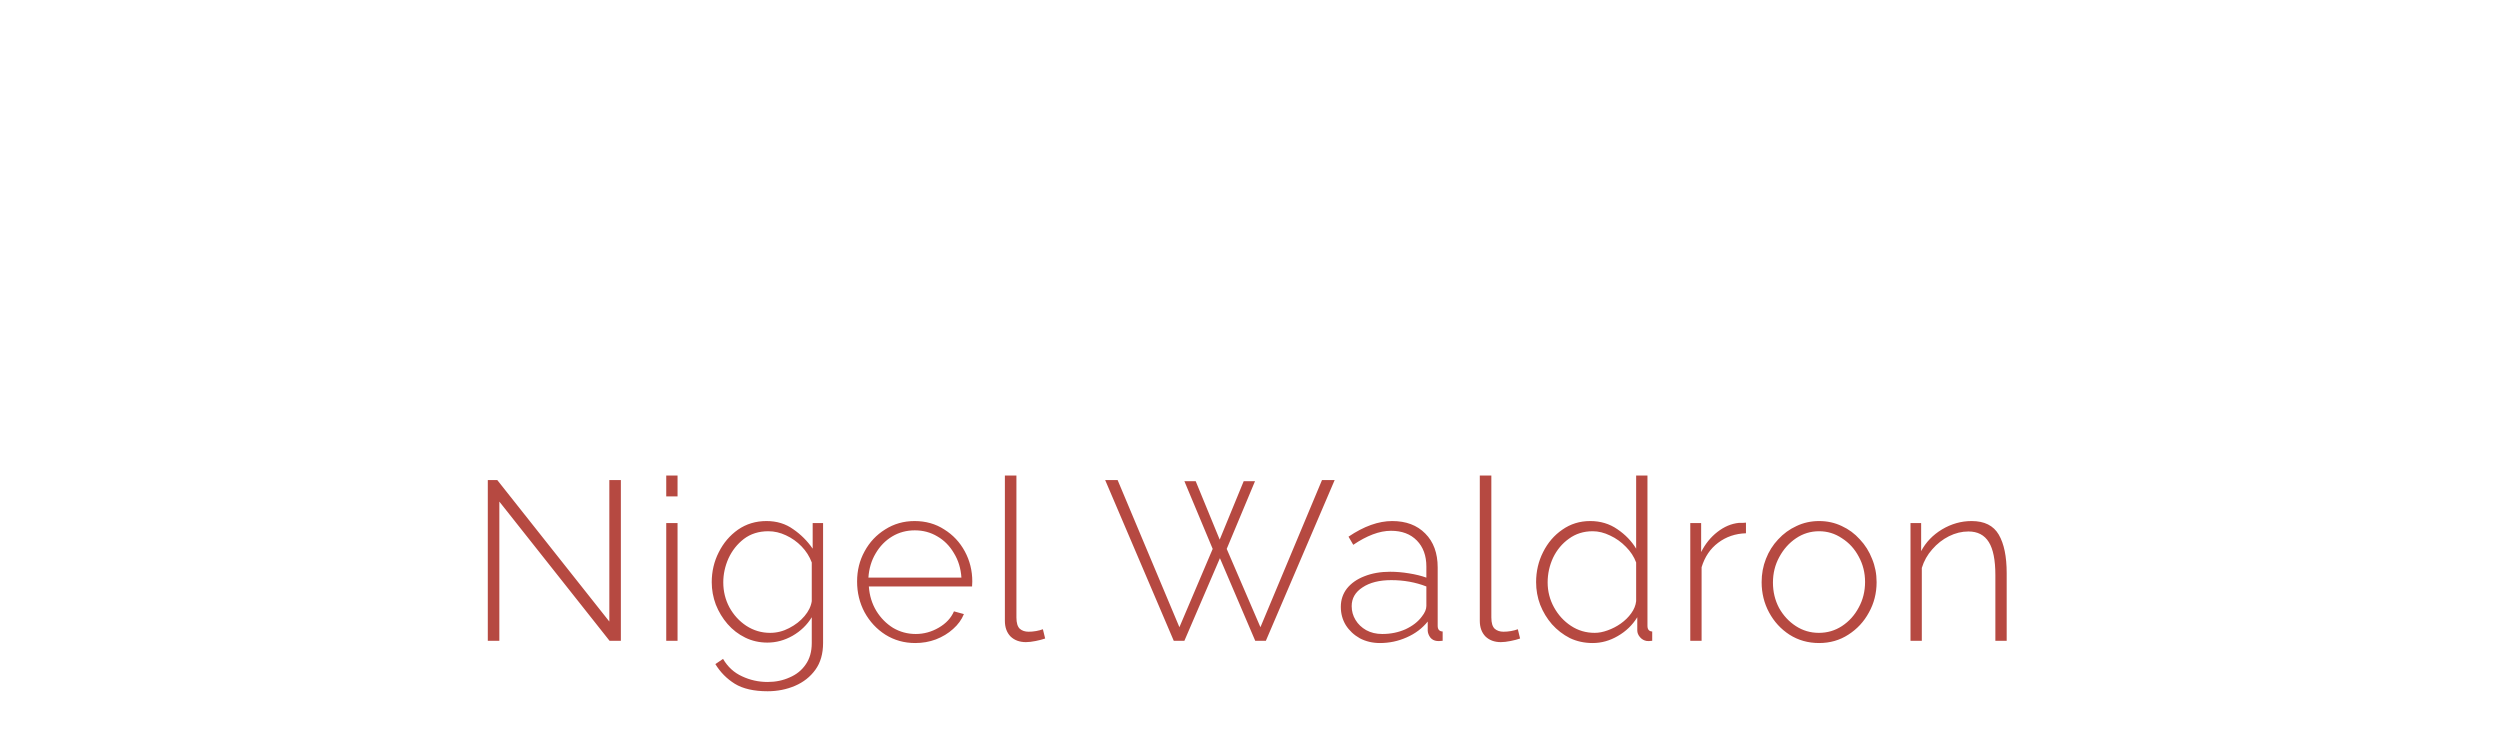 <svg width="190" height="56" viewBox="0 0 190 56" fill="none" xmlns="http://www.w3.org/2000/svg">
<g id="logo">
<g id="logo z aparatem">
<g id="Photo2View" filter="url(#filter0_d)">
<path d="M13.623 30V9.024H22.25C23.432 9.024 24.476 9.349 25.382 9.999C26.308 10.629 27.036 11.446 27.568 12.451C28.1 13.435 28.366 14.46 28.366 15.523C28.366 16.646 28.11 17.71 27.598 18.714C27.105 19.699 26.416 20.506 25.53 21.137C24.643 21.767 23.609 22.082 22.427 22.082H15.13V30H13.623ZM15.13 20.694H22.368C23.294 20.694 24.082 20.447 24.732 19.955C25.401 19.462 25.914 18.822 26.268 18.035C26.642 17.247 26.829 16.41 26.829 15.523C26.829 14.617 26.613 13.77 26.18 12.982C25.766 12.195 25.205 11.564 24.495 11.092C23.806 10.619 23.038 10.383 22.191 10.383H15.13V20.694ZM44.972 30H43.495V21.432C43.495 17.631 42.225 15.73 39.684 15.73C38.857 15.73 38.049 15.937 37.261 16.351C36.474 16.764 35.774 17.335 35.164 18.064C34.573 18.773 34.149 19.581 33.893 20.487V30H32.416V8.433H33.893V18.3C34.524 17.099 35.4 16.144 36.523 15.435C37.645 14.726 38.837 14.371 40.098 14.371C41.811 14.371 43.052 14.982 43.82 16.203C44.588 17.404 44.972 19.059 44.972 21.166V30ZM56.766 30.295C55.328 30.295 54.038 29.931 52.895 29.202C51.773 28.474 50.886 27.508 50.236 26.307C49.586 25.105 49.261 23.786 49.261 22.348C49.261 21.265 49.449 20.25 49.823 19.305C50.197 18.34 50.729 17.493 51.418 16.764C52.108 16.016 52.905 15.435 53.811 15.021C54.717 14.588 55.702 14.371 56.766 14.371C57.829 14.371 58.814 14.588 59.72 15.021C60.626 15.435 61.414 16.016 62.084 16.764C62.773 17.493 63.305 18.34 63.679 19.305C64.073 20.25 64.27 21.265 64.27 22.348C64.27 23.786 63.935 25.105 63.265 26.307C62.615 27.508 61.719 28.474 60.577 29.202C59.454 29.931 58.184 30.295 56.766 30.295ZM50.739 22.407C50.739 23.609 51.005 24.712 51.536 25.716C52.088 26.701 52.817 27.489 53.723 28.08C54.629 28.671 55.633 28.966 56.736 28.966C57.839 28.966 58.844 28.671 59.75 28.08C60.675 27.469 61.404 26.662 61.936 25.657C62.487 24.652 62.763 23.54 62.763 22.319C62.763 21.117 62.487 20.014 61.936 19.009C61.404 18.005 60.675 17.207 59.75 16.616C58.844 16.006 57.849 15.701 56.766 15.701C55.663 15.701 54.658 16.006 53.752 16.616C52.846 17.227 52.117 18.044 51.566 19.069C51.014 20.073 50.739 21.186 50.739 22.407ZM75.348 29.261C75.21 29.34 74.846 29.517 74.255 29.793C73.664 30.049 72.955 30.177 72.128 30.177C71.32 30.177 70.611 29.941 70 29.468C69.409 28.995 69.114 28.316 69.114 27.43V15.848H66.957V14.637H69.114V9.378H70.591V14.637H74.166V15.848H70.591V27.075C70.631 27.646 70.838 28.08 71.212 28.375C71.586 28.651 72.019 28.789 72.512 28.789C73.122 28.789 73.654 28.69 74.107 28.493C74.56 28.277 74.826 28.139 74.905 28.08L75.348 29.261ZM84.996 30.295C83.558 30.295 82.267 29.931 81.125 29.202C80.002 28.474 79.116 27.508 78.466 26.307C77.816 25.105 77.491 23.786 77.491 22.348C77.491 21.265 77.678 20.25 78.053 19.305C78.427 18.34 78.959 17.493 79.648 16.764C80.337 16.016 81.135 15.435 82.041 15.021C82.947 14.588 83.932 14.371 84.996 14.371C86.059 14.371 87.044 14.588 87.95 15.021C88.856 15.435 89.644 16.016 90.313 16.764C91.003 17.493 91.535 18.34 91.909 19.305C92.303 20.25 92.5 21.265 92.5 22.348C92.5 23.786 92.165 25.105 91.495 26.307C90.845 27.508 89.949 28.474 88.807 29.202C87.684 29.931 86.414 30.295 84.996 30.295ZM78.968 22.407C78.968 23.609 79.234 24.712 79.766 25.716C80.318 26.701 81.046 27.489 81.952 28.08C82.858 28.671 83.863 28.966 84.966 28.966C86.069 28.966 87.073 28.671 87.979 28.08C88.905 27.469 89.634 26.662 90.166 25.657C90.717 24.652 90.993 23.54 90.993 22.319C90.993 21.117 90.717 20.014 90.166 19.009C89.634 18.005 88.905 17.207 87.979 16.616C87.073 16.006 86.079 15.701 84.996 15.701C83.892 15.701 82.888 16.006 81.982 16.616C81.076 17.227 80.347 18.044 79.796 19.069C79.244 20.073 78.968 21.186 78.968 22.407ZM95.95 30C95.95 29.448 96 28.838 96.098 28.168C96.216 27.499 96.443 26.809 96.778 26.1C97.112 25.391 97.605 24.702 98.255 24.032C98.924 23.362 99.811 22.771 100.914 22.259C101.465 21.984 102.056 21.708 102.686 21.432C103.317 21.137 103.898 20.822 104.43 20.487C104.981 20.132 105.424 19.719 105.759 19.246C106.114 18.753 106.291 18.172 106.291 17.503C106.291 16.971 106.133 16.449 105.818 15.937C105.523 15.425 105.06 15.011 104.43 14.696C103.799 14.361 103.011 14.194 102.066 14.194C101.18 14.194 100.402 14.361 99.732 14.696C99.062 15.011 98.511 15.366 98.078 15.76C97.664 16.154 97.378 16.449 97.221 16.646L96.216 15.642C96.295 15.563 96.482 15.376 96.778 15.08C97.093 14.785 97.506 14.47 98.019 14.135C98.55 13.78 99.171 13.475 99.88 13.219C100.589 12.963 101.387 12.835 102.273 12.835C103.474 12.835 104.489 13.051 105.316 13.485C106.143 13.918 106.773 14.479 107.207 15.169C107.66 15.858 107.886 16.597 107.886 17.385C107.886 18.212 107.699 18.921 107.325 19.512C106.951 20.103 106.478 20.615 105.907 21.048C105.355 21.462 104.764 21.816 104.134 22.112C103.524 22.387 102.962 22.643 102.45 22.88C101.17 23.471 100.185 24.121 99.496 24.83C98.806 25.519 98.314 26.199 98.019 26.868C97.723 27.538 97.536 28.129 97.457 28.641H108.211V30H95.95ZM111.712 9.024L119.689 28.109L127.666 9.024H129.261L120.428 30H118.98L110.117 9.024H111.712ZM132.916 11.151V8.433H134.393V11.151H132.916ZM132.916 30V14.637H134.393V30H132.916ZM146.448 30.295C145.011 30.295 143.711 29.931 142.549 29.202C141.406 28.474 140.5 27.499 139.831 26.277C139.181 25.056 138.856 23.717 138.856 22.259C138.856 20.822 139.181 19.512 139.831 18.33C140.481 17.128 141.377 16.173 142.519 15.464C143.661 14.736 144.942 14.371 146.36 14.371C147.817 14.371 149.107 14.736 150.23 15.464C151.372 16.173 152.269 17.128 152.919 18.33C153.569 19.532 153.894 20.841 153.894 22.259C153.894 22.496 153.884 22.712 153.864 22.909H140.392C140.471 24.091 140.796 25.155 141.367 26.1C141.938 27.026 142.667 27.765 143.553 28.316C144.459 28.848 145.444 29.114 146.508 29.114C147.571 29.114 148.576 28.838 149.521 28.286C150.466 27.735 151.126 27.026 151.501 26.159L152.8 26.514C152.505 27.242 152.032 27.892 151.382 28.464C150.752 29.035 150.004 29.488 149.137 29.823C148.29 30.138 147.394 30.295 146.448 30.295ZM140.333 21.757H152.475C152.397 20.556 152.072 19.492 151.501 18.566C150.949 17.621 150.23 16.892 149.344 16.38C148.457 15.848 147.473 15.582 146.389 15.582C145.306 15.582 144.321 15.848 143.435 16.38C142.549 16.912 141.83 17.651 141.278 18.596C140.727 19.522 140.412 20.575 140.333 21.757ZM177.096 14.637H178.573L171.926 30H170.626L167.228 21.994L163.83 30H162.53L155.883 14.637H157.331L163.21 28.375L166.371 20.871L163.801 14.666H165.13L167.228 19.719L169.296 14.666H170.655L168.085 20.871L171.246 28.375L177.096 14.637Z" fill="white"/>
</g>
<g id="Nigel Waldron" filter="url(#filter1_d)">
<path d="M37.95 34.9V45.478H37.073V33.266H37.795L46.309 44.016V33.266H47.186V45.478H46.326L37.95 34.9ZM50.634 34.505V32.922H51.494V34.505H50.634ZM50.634 45.478V36.534H51.494V45.478H50.634ZM58.323 45.616C57.715 45.616 57.153 45.49 56.637 45.237C56.121 44.985 55.674 44.641 55.295 44.205C54.917 43.77 54.619 43.277 54.401 42.726C54.195 42.176 54.092 41.608 54.092 41.023C54.092 40.209 54.269 39.453 54.625 38.753C54.98 38.042 55.468 37.469 56.087 37.033C56.717 36.597 57.44 36.379 58.254 36.379C59.034 36.379 59.71 36.586 60.283 36.999C60.868 37.4 61.361 37.893 61.763 38.478V36.534H62.554V45.65C62.554 46.464 62.359 47.141 61.969 47.68C61.579 48.219 61.063 48.626 60.421 48.901C59.779 49.176 59.085 49.314 58.34 49.314C57.296 49.314 56.465 49.125 55.846 48.746C55.238 48.368 54.745 47.869 54.367 47.25L54.952 46.854C55.307 47.462 55.788 47.903 56.396 48.179C57.004 48.465 57.652 48.609 58.34 48.609C58.948 48.609 59.504 48.494 60.008 48.265C60.524 48.047 60.931 47.72 61.229 47.284C61.539 46.849 61.694 46.304 61.694 45.65V43.689C61.338 44.274 60.851 44.744 60.232 45.1C59.624 45.444 58.988 45.616 58.323 45.616ZM58.529 44.876C59.034 44.876 59.515 44.756 59.974 44.515C60.444 44.274 60.834 43.97 61.143 43.603C61.453 43.236 61.636 42.858 61.694 42.468V39.527C61.522 39.068 61.264 38.661 60.92 38.306C60.576 37.95 60.18 37.669 59.733 37.463C59.297 37.257 58.85 37.153 58.391 37.153C57.669 37.153 57.05 37.348 56.534 37.738C56.029 38.128 55.639 38.621 55.364 39.217C55.1 39.814 54.969 40.421 54.969 41.041C54.969 41.717 55.123 42.348 55.433 42.933C55.754 43.517 56.184 43.987 56.723 44.343C57.273 44.699 57.875 44.876 58.529 44.876ZM69.559 45.65C68.722 45.65 67.966 45.438 67.289 45.014C66.624 44.59 66.097 44.022 65.707 43.311C65.328 42.6 65.139 41.82 65.139 40.972C65.139 40.135 65.328 39.372 65.707 38.684C66.085 37.985 66.607 37.429 67.272 37.016C67.937 36.592 68.682 36.379 69.508 36.379C70.356 36.379 71.107 36.592 71.761 37.016C72.426 37.429 72.948 37.985 73.326 38.684C73.705 39.384 73.894 40.146 73.894 40.972C73.894 41.109 73.888 41.236 73.877 41.35H66.033C66.079 42.038 66.269 42.657 66.601 43.208C66.934 43.747 67.358 44.177 67.874 44.498C68.401 44.807 68.975 44.962 69.594 44.962C70.213 44.962 70.798 44.802 71.348 44.481C71.899 44.16 72.283 43.747 72.501 43.242L73.257 43.449C73.085 43.873 72.81 44.251 72.432 44.584C72.065 44.916 71.629 45.18 71.125 45.375C70.632 45.559 70.11 45.65 69.559 45.65ZM65.999 40.679H73.068C73.022 39.98 72.833 39.361 72.501 38.822C72.18 38.271 71.761 37.847 71.245 37.549C70.729 37.239 70.156 37.085 69.525 37.085C68.894 37.085 68.321 37.239 67.805 37.549C67.289 37.859 66.871 38.289 66.549 38.839C66.228 39.378 66.045 39.991 65.999 40.679ZM76.371 32.922H77.248V43.707C77.248 44.119 77.334 44.406 77.506 44.567C77.678 44.716 77.901 44.79 78.177 44.79C78.36 44.79 78.549 44.773 78.744 44.739C78.939 44.704 79.111 44.658 79.26 44.601L79.432 45.306C79.237 45.375 78.997 45.438 78.71 45.495C78.423 45.553 78.177 45.581 77.97 45.581C77.489 45.581 77.099 45.438 76.801 45.151C76.514 44.853 76.371 44.458 76.371 43.965V32.922ZM90.014 33.352H90.874L92.697 37.79L94.52 33.352H95.38L93.23 38.495L95.793 44.446L100.471 33.266H101.434L96.206 45.478H95.397L92.714 39.2L90.014 45.478H89.205L83.994 33.266H84.94L89.635 44.446L92.164 38.495L90.014 33.352ZM101.902 42.898C101.902 42.371 102.057 41.906 102.367 41.505C102.688 41.104 103.129 40.794 103.691 40.576C104.265 40.347 104.918 40.232 105.652 40.232C106.111 40.232 106.587 40.272 107.08 40.353C107.584 40.433 108.026 40.542 108.404 40.679V39.837C108.404 39.011 108.163 38.352 107.682 37.859C107.2 37.366 106.546 37.119 105.721 37.119C105.274 37.119 104.809 37.211 104.328 37.394C103.846 37.578 103.353 37.841 102.848 38.185L102.487 37.566C103.657 36.775 104.763 36.379 105.807 36.379C106.862 36.379 107.699 36.695 108.318 37.325C108.949 37.956 109.264 38.816 109.264 39.905V44.343C109.264 44.618 109.39 44.761 109.642 44.773V45.478C109.425 45.501 109.281 45.507 109.212 45.495C108.995 45.472 108.823 45.381 108.696 45.22C108.582 45.06 108.519 44.893 108.507 44.721V44.016C108.094 44.532 107.561 44.934 106.908 45.22C106.265 45.507 105.589 45.65 104.878 45.65C104.316 45.65 103.806 45.53 103.347 45.289C102.9 45.037 102.545 44.704 102.281 44.291C102.029 43.879 101.902 43.414 101.902 42.898ZM108.06 43.638C108.289 43.351 108.404 43.082 108.404 42.829V41.35C107.578 41.029 106.69 40.869 105.738 40.869C104.832 40.869 104.104 41.052 103.554 41.419C103.003 41.775 102.728 42.25 102.728 42.847C102.728 43.225 102.825 43.575 103.02 43.896C103.215 44.217 103.485 44.475 103.829 44.67C104.184 44.865 104.591 44.962 105.05 44.962C105.692 44.962 106.283 44.842 106.822 44.601C107.361 44.349 107.773 44.028 108.06 43.638ZM112.465 32.922H113.342V43.707C113.342 44.119 113.428 44.406 113.6 44.567C113.772 44.716 113.996 44.79 114.271 44.79C114.455 44.79 114.644 44.773 114.839 44.739C115.034 44.704 115.206 44.658 115.355 44.601L115.527 45.306C115.332 45.375 115.091 45.438 114.804 45.495C114.518 45.553 114.271 45.581 114.065 45.581C113.583 45.581 113.193 45.438 112.895 45.151C112.608 44.853 112.465 44.458 112.465 43.965V32.922ZM116.744 41.023C116.744 40.198 116.922 39.435 117.277 38.736C117.633 38.025 118.12 37.457 118.739 37.033C119.359 36.597 120.064 36.379 120.855 36.379C121.635 36.379 122.323 36.586 122.919 36.999C123.527 37.411 124.003 37.904 124.347 38.478V32.922H125.207V44.343C125.207 44.618 125.327 44.761 125.568 44.773V45.478C125.384 45.501 125.247 45.507 125.155 45.495C124.949 45.461 124.777 45.364 124.639 45.203C124.501 45.042 124.433 44.87 124.433 44.687V43.689C124.066 44.286 123.573 44.761 122.953 45.117C122.346 45.472 121.709 45.65 121.044 45.65C120.414 45.65 119.834 45.524 119.307 45.272C118.791 45.008 118.338 44.658 117.948 44.223C117.57 43.787 117.272 43.294 117.054 42.743C116.847 42.193 116.744 41.62 116.744 41.023ZM124.347 42.468V39.527C124.186 39.091 123.928 38.696 123.573 38.34C123.217 37.973 122.816 37.687 122.369 37.48C121.921 37.262 121.48 37.153 121.044 37.153C120.356 37.153 119.754 37.343 119.238 37.721C118.722 38.088 118.321 38.57 118.034 39.166C117.759 39.762 117.621 40.387 117.621 41.041C117.621 41.717 117.782 42.348 118.103 42.933C118.424 43.517 118.854 43.987 119.393 44.343C119.932 44.699 120.534 44.876 121.199 44.876C121.509 44.876 121.835 44.813 122.179 44.687C122.535 44.561 122.867 44.389 123.177 44.171C123.498 43.942 123.762 43.684 123.968 43.397C124.186 43.099 124.312 42.789 124.347 42.468ZM132.693 37.308C131.89 37.331 131.185 37.572 130.577 38.031C129.981 38.478 129.562 39.097 129.321 39.888V45.478H128.461V36.534H129.287V38.736C129.597 38.117 130.009 37.606 130.525 37.205C131.041 36.804 131.586 36.574 132.159 36.517C132.274 36.517 132.372 36.517 132.452 36.517C132.544 36.506 132.624 36.5 132.693 36.5V37.308ZM138.253 45.65C137.416 45.65 136.665 45.438 136 45.014C135.346 44.59 134.83 44.028 134.452 43.328C134.074 42.629 133.884 41.861 133.884 41.023C133.884 40.393 133.993 39.802 134.211 39.252C134.429 38.69 134.739 38.197 135.14 37.773C135.541 37.337 136.006 36.999 136.533 36.758C137.061 36.506 137.634 36.379 138.253 36.379C138.872 36.379 139.446 36.506 139.973 36.758C140.501 36.999 140.959 37.337 141.349 37.773C141.75 38.197 142.06 38.69 142.278 39.252C142.507 39.802 142.622 40.393 142.622 41.023C142.622 41.861 142.427 42.629 142.037 43.328C141.659 44.028 141.137 44.59 140.472 45.014C139.818 45.438 139.079 45.65 138.253 45.65ZM134.744 41.058C134.744 41.757 134.899 42.399 135.209 42.984C135.53 43.558 135.954 44.016 136.482 44.36C137.009 44.704 137.594 44.876 138.236 44.876C138.878 44.876 139.463 44.704 139.99 44.36C140.529 44.005 140.954 43.535 141.263 42.95C141.584 42.365 141.745 41.717 141.745 41.006C141.745 40.307 141.584 39.665 141.263 39.08C140.954 38.495 140.529 38.031 139.99 37.687C139.463 37.331 138.884 37.153 138.253 37.153C137.611 37.153 137.026 37.331 136.499 37.687C135.971 38.042 135.547 38.518 135.226 39.114C134.905 39.699 134.744 40.347 134.744 41.058ZM152.508 45.478H151.648V40.49C151.648 39.344 151.482 38.507 151.15 37.979C150.817 37.44 150.301 37.171 149.602 37.171C149.097 37.171 148.604 37.291 148.122 37.532C147.641 37.773 147.217 38.105 146.85 38.529C146.483 38.942 146.219 39.412 146.058 39.94V45.478H145.198V36.534H146.007V38.667C146.362 37.99 146.89 37.44 147.589 37.016C148.3 36.592 149.051 36.379 149.842 36.379C150.817 36.379 151.505 36.723 151.906 37.411C152.308 38.099 152.508 39.074 152.508 40.335V45.478Z" fill="#B64941"/>
</g>
</g>
</g>
<defs>
<filter id="filter0_d" x="10.402" y="8.433" width="171.392" height="28.305" filterUnits="userSpaceOnUse" color-interpolation-filters="sRGB">
<feFlood flood-opacity="0" result="BackgroundImageFix"/>
<feColorMatrix in="SourceAlpha" type="matrix" values="0 0 0 0 0 0 0 0 0 0 0 0 0 0 0 0 0 0 127 0"/>
<feOffset dy="3.221"/>
<feGaussianBlur stdDeviation="1.61"/>
<feColorMatrix type="matrix" values="0 0 0 0 0 0 0 0 0 0 0 0 0 0 0 0 0 0 0.1 0"/>
<feBlend mode="normal" in2="BackgroundImageFix" result="effect1_dropShadow"/>
<feBlend mode="normal" in="SourceGraphic" in2="effect1_dropShadow" result="shape"/>
</filter>
<filter id="filter1_d" x="33.852" y="32.922" width="121.878" height="22.834" filterUnits="userSpaceOnUse" color-interpolation-filters="sRGB">
<feFlood flood-opacity="0" result="BackgroundImageFix"/>
<feColorMatrix in="SourceAlpha" type="matrix" values="0 0 0 0 0 0 0 0 0 0 0 0 0 0 0 0 0 0 127 0"/>
<feOffset dy="3.221"/>
<feGaussianBlur stdDeviation="1.61"/>
<feColorMatrix type="matrix" values="0 0 0 0 0 0 0 0 0 0 0 0 0 0 0 0 0 0 0.1 0"/>
<feBlend mode="normal" in2="BackgroundImageFix" result="effect1_dropShadow"/>
<feBlend mode="normal" in="SourceGraphic" in2="effect1_dropShadow" result="shape"/>
</filter>
</defs>
</svg>
